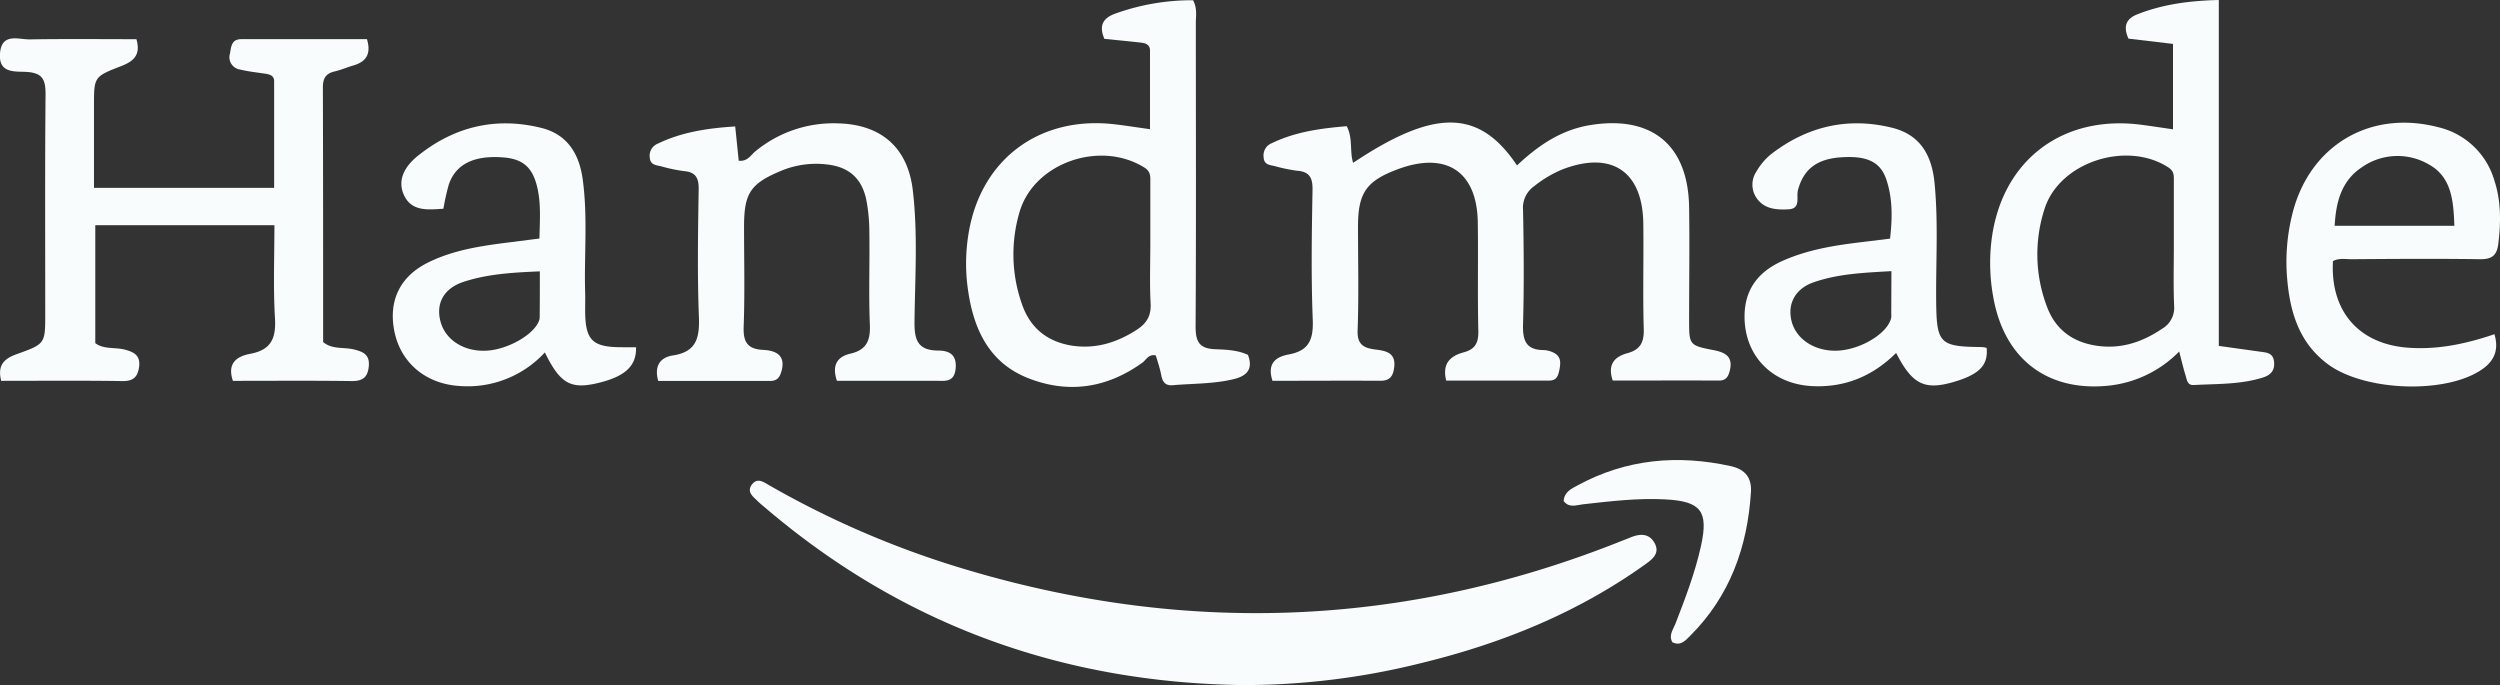<svg xmlns="http://www.w3.org/2000/svg" viewBox="0 0 711.78 195.06"><rect x="0" y="0" width="711.78" height="195.06" fill="#333333" stroke="none"/><defs><style>.cls-1{fill:#f9fcfc;}</style></defs><title>HandmadeLogo</title><g id="Layer_2" data-name="Layer 2"><g id="Layer_1-2" data-name="Layer 1"><path class="cls-1" d="M353.79,195.05c-51.36-.71-96.88-17.13-136.06-50.61-.63-.54-1.29-1.05-1.88-1.64-1.4-1.38-3.47-2.76-1.65-5,1.58-1.9,3.4-.43,4.93.44a263.44,263.44,0,0,0,53.49,23.18c63.76,19.55,126.7,17.44,188.76-7.28.93-.36,1.87-.72,2.79-1.1,2.73-1.14,5.38-1.27,6.95,1.65s-.79,4.62-2.81,6.07c-19.24,13.75-40.74,22.44-63.56,28A208.21,208.21,0,0,1,353.79,195.05Z"/><path class="cls-1" d="M78.13,64.12h-51V97.7c2.41,1.83,5.6,1.11,8.43,1.85,2.54.66,4.38,1.63,4.07,4.65-.3,2.85-1.44,4.36-4.76,4.3-11.48-.18-23-.07-34.53-.07-1.11-4.35.71-6.28,4.42-7.6,8.17-2.91,8.12-3,8.12-11.55,0-20.82-.1-41.65.09-62.47,0-4-.76-6-5.23-6.32-3.17-.24-8.2.65-7.74-5.27s5.13-4,8.4-4c10.13-.17,20.26-.06,30.44-.06,1.32,4.53-.86,6.32-4.36,7.67-7.75,3-7.72,3.08-7.72,11.36V53.48H78.05c0-10.18,0-20.26,0-30.34,0-1.74-1.41-2-2.8-2.2-2.31-.33-4.63-.6-6.89-1.14a3.53,3.53,0,0,1-2.9-4.49c.37-1.9.35-4.16,3.26-4.16,12,0,23.91,0,35.76,0,1.28,4.3-.3,6.47-3.95,7.51-1.76.51-3.45,1.26-5.23,1.67-2.52.58-3.38,1.94-3.37,4.58C92,49.07,92,73.23,92,97.39c2.6,2.16,5.81,1.4,8.66,2.08s4.68,1.54,4.33,4.91c-.32,3.13-1.8,4.15-4.91,4.11-11.29-.15-22.59-.06-33.77-.06-1.76-5.22,1.33-7,4.93-7.7,6-1.1,7.38-4.46,7.05-10.15C77.77,82,78.13,73.31,78.13,64.12Z"/><path class="cls-1" d="M362.29,108.42c-1.65-5.11,1.11-6.85,4.67-7.51,5.69-1.06,7-4.21,6.8-9.78-.49-12.31-.29-24.66-.07-37,.07-3.53-.84-5.27-4.48-5.53a45.68,45.68,0,0,1-6.35-1.33c-1.46-.31-3-.4-3.09-2.52a3.74,3.74,0,0,1,2.36-4c6.73-3.24,13.92-4.21,21.3-4.82,1.81,3.45.78,7.1,1.82,10.43,23.22-15.49,35.9-15.33,46.66.74,6-5.65,12.56-10.18,21-11.51,17.41-2.76,27.74,5.71,28,23.42.16,10.67,0,21.33,0,32,0,7.21,0,7.33,7,8.68,3.54.69,5.6,2,4.54,6-.43,1.59-1.08,2.67-3,2.66-10.13-.05-20.26,0-30.28,0-1.58-4.65.55-6.81,4.19-7.8s4.75-3.09,4.64-6.87c-.3-10,0-20-.13-30-.17-14.89-9-20.8-22.92-15.49a32.82,32.82,0,0,0-8.14,4.81,7.5,7.5,0,0,0-3.18,6.79c.21,10.83.31,21.67,0,32.49-.14,4.6.78,7.36,5.88,7.39a7,7,0,0,1,2.87.77c2.05,1,2,2.8,1.62,4.73s-.81,3.19-3,3.19c-9.78,0-19.57,0-29.25,0-1.24-5,1.31-7.06,5-8.05,3.34-.9,4.23-2.79,4.15-6.16-.25-10.32,0-20.66-.16-31-.28-14.33-8.93-20-22.5-15.07-9.2,3.37-11.6,6.76-11.6,16.41,0,9.84.25,19.68-.11,29.5-.16,4.14,1.72,5.11,5.1,5.53,2.87.36,5.8.85,5.32,5-.3,2.5-1.15,3.92-4,3.89C382.73,108.35,372.58,108.42,362.29,108.42Z"/><path class="cls-1" d="M327.42,36.78c0-7.82,0-15.1,0-22.38,0-2-1.68-2.18-3.21-2.34l-9.78-1c-1.64-3.83-.36-5.92,3.11-7.19A64.57,64.57,0,0,1,339.69.07c1.23,2.4.78,4.43.78,6.39,0,28.82.11,57.64-.07,86.46,0,4.32,1,6.33,5.61,6.51,3.07.12,6.34.23,9.29,1.6,1.54,4-.26,6-4,6.9-5.71,1.4-11.57,1.24-17.37,1.74-2.13.19-2.93-.91-3.3-2.83s-1-3.81-1.57-5.66c-2.09-.41-2.73,1.3-3.84,2.1-10.13,7.28-21.2,8.9-32.67,4.31-10.86-4.36-15.28-13.7-16.9-24.71a52.35,52.35,0,0,1,.48-18.39C280.26,44.67,296.5,33.1,317,35.35,320.08,35.69,323.2,36.2,327.42,36.78Zm.09,32.72c0-5.83,0-11.65,0-17.48,0-1.61.22-3.11-1.65-4.29-12.53-7.88-31.33-1.46-35.53,12.46a42.54,42.54,0,0,0,.51,26.05c2.28,6.91,7.06,11,14.4,12.18,6.82,1,12.79-.91,18.43-4.54,2.73-1.77,4.11-3.93,3.93-7.41C327.29,80.83,327.51,75.16,327.51,69.5Z"/><path class="cls-1" d="M618.68,36.82V12.5L606,11c-1.64-3.67-.55-5.76,2.72-7,7.22-2.81,14.73-3.8,23-4V98.48l11.73,1.64c1.83.25,3.73.31,4,2.85s-1,3.81-3.1,4.49c-6.44,2.05-13.15,1.8-19.79,2.16-1.85.1-1.94-1.56-2.31-2.76-.63-2-1.11-4.12-1.81-6.78a32.91,32.91,0,0,1-20.59,9.77c-17,1.54-28.92-7.62-32.19-24.45A54,54,0,0,1,567,68.49c2.76-22.69,20.12-36,42.86-32.94C612.69,35.93,615.48,36.35,618.68,36.82Zm.24,32.74c0-6,0-12,0-18,0-1.44.14-2.77-1.5-3.85C605.69,40,586.61,46,582.2,59.2a41.85,41.85,0,0,0,.52,27.91c2.26,6.28,6.82,10,13.49,11.2,7.16,1.28,13.44-.72,19.32-4.68A6.92,6.92,0,0,0,619,87C618.76,81.21,618.92,75.38,618.92,69.56Z"/><path class="cls-1" d="M209.32,36c.4,3.86.7,6.8,1,9.76,2.55.28,3.45-1.64,4.76-2.69a34.93,34.93,0,0,1,23.63-7.94c12.19.33,19.74,6.91,21.17,19,1.48,12.44.63,25,.49,37.45-.06,5.22.93,8.18,6.71,8.23,3.07,0,5.4,1.06,5,5.15s-3.24,3.45-5.8,3.45c-9.32,0-18.63,0-28,0-1.45-4.25-.07-6.83,3.86-7.73,4.64-1.06,5.71-3.81,5.52-8.31-.37-8.81,0-17.65-.15-26.48a48.42,48.42,0,0,0-.85-8.93c-1.26-6.23-5.05-9.5-11.33-10.15a25.94,25.94,0,0,0-12.74,1.74c-8.92,3.69-10.75,6.38-10.75,16s.24,19-.11,28.48c-.16,4.39,1.12,6.37,5.57,6.59,3.79.19,6.56,1.65,5.11,6.35-.5,1.64-1.32,2.5-3.16,2.49-10.63,0-21.27,0-31.85,0-1.2-4.31.58-6.71,4.22-7.27,6.58-1,7.59-4.92,7.37-10.86-.47-12.14-.26-24.32-.07-36.48.05-3.33-.95-4.88-4.31-5.15a45.28,45.28,0,0,1-6.34-1.34C186.8,47,185.17,47,185,44.89a3.7,3.7,0,0,1,2.3-4C194.15,37.59,201.44,36.5,209.32,36Z"/><path class="cls-1" d="M565.62,99.05c.48,5-2.17,7.62-9.56,9.75-8.15,2.34-11.66.6-16.21-8.32-6.74,6.7-14.79,10-24.27,9.43-11.5-.75-19.15-9.07-18.88-20.35.19-7.58,4.27-12.39,10.88-15.32,6.92-3.07,14.31-4.32,21.76-5.22l8.78-1.08c.67-5.83.76-11.42-1.06-16.83-1.72-5.13-5.67-6.87-13.17-6.3-6.76.51-10.46,3.51-12,9.34-.52,2,.94,5.29-2.75,5.45-3.15.15-6.5,0-8.7-2.79a6.71,6.71,0,0,1-.35-8,17.72,17.72,0,0,1,4.15-4.91C514.47,36,526,33.27,538.57,36.34c7.44,1.81,11.36,6.93,12.22,15.78,1.09,11.13.36,22.3.46,33.46.11,12.23.91,13.12,13,13.23A8,8,0,0,1,565.62,99.05ZM538.51,77.2c-8,.45-15.26.76-22.22,3.2-5.15,1.81-7.41,6.06-6.23,10.95,1.24,5.11,6.41,8.59,12.65,8.5,6.78-.09,14.86-4.92,15.75-9.44a5.43,5.43,0,0,0,0-1Z"/><path class="cls-1" d="M126.24,59.43c-4.38.28-8.92.82-11.13-3.68s.25-8.49,3.82-11.35c10.37-8.35,22.16-11.19,35.13-8,7.41,1.82,10.81,7.31,11.82,14.49,1.51,10.77.41,21.61.72,32.41.05,1.67,0,3.33,0,5,0,8.58,2,10.58,10.59,10.56h3.9c.15,5.38-3.16,8.36-10.88,10.2s-10.74.17-15.08-8.72a29.89,29.89,0,0,1-24.25,9.56c-9.56-.57-16.67-6.5-18.54-15.31s1.46-15.85,9.52-19.84C129.15,71.14,137.06,70,145,69l8.59-1.09c.09-4.81.44-9.26-.44-13.7-1.24-6.32-4-8.93-9.82-9.39-8.35-.66-13.58,1.88-15.57,7.78A68.82,68.82,0,0,0,126.24,59.43ZM153.7,77.26c-7.8.33-14.92.74-21.76,3-5.73,1.89-8,6.33-6.42,11.63C127,96.81,132,100,138,99.86c6.41-.1,14.58-4.82,15.6-9a4.67,4.67,0,0,0,.06-1C153.7,85.87,153.7,81.91,153.7,77.26Z"/><path class="cls-1" d="M710.2,95.15c1.53,5.21-.65,8.36-4.6,10.7-10.85,6.42-33,5.29-43-2.29-8.3-6.26-10.75-15.3-11.48-25a56.07,56.07,0,0,1,1.47-17.36c4.71-19.6,22-30.06,41.53-25a21.8,21.8,0,0,1,16,15c2,6,1.93,12.08,1.17,18.27-.41,3.32-1.9,4.37-5.22,4.33-12.16-.18-24.32-.09-36.48,0-1.8,0-3.67-.39-5.37.54C663.43,88.61,671.58,98,685.68,99,694.1,99.61,702.18,97.88,710.2,95.15ZM698.79,64.28c-.26-7.29-.83-14-7.41-17.54a17.68,17.68,0,0,0-19,.93c-5.72,3.82-7.31,9.8-7.67,16.61Z"/><path class="cls-1" d="M476.13,182.84c-1.11-2,.25-3.61.87-5.21,2.82-7.28,5.61-14.57,7.3-22.22,2.17-9.88,0-12.69-10.15-13.23-7.84-.42-15.61.53-23.38,1.39-1.88.21-4,1.16-5.57-.91.12-2.62,2.27-3.55,4.1-4.54,13.79-7.45,28.35-8.74,43.51-5.4,4.13.91,6,3.41,5.7,7.46-1,15.61-6,29.55-17.27,40.81C479.9,182.33,478.48,184.05,476.13,182.84Z"/></g></g></svg>